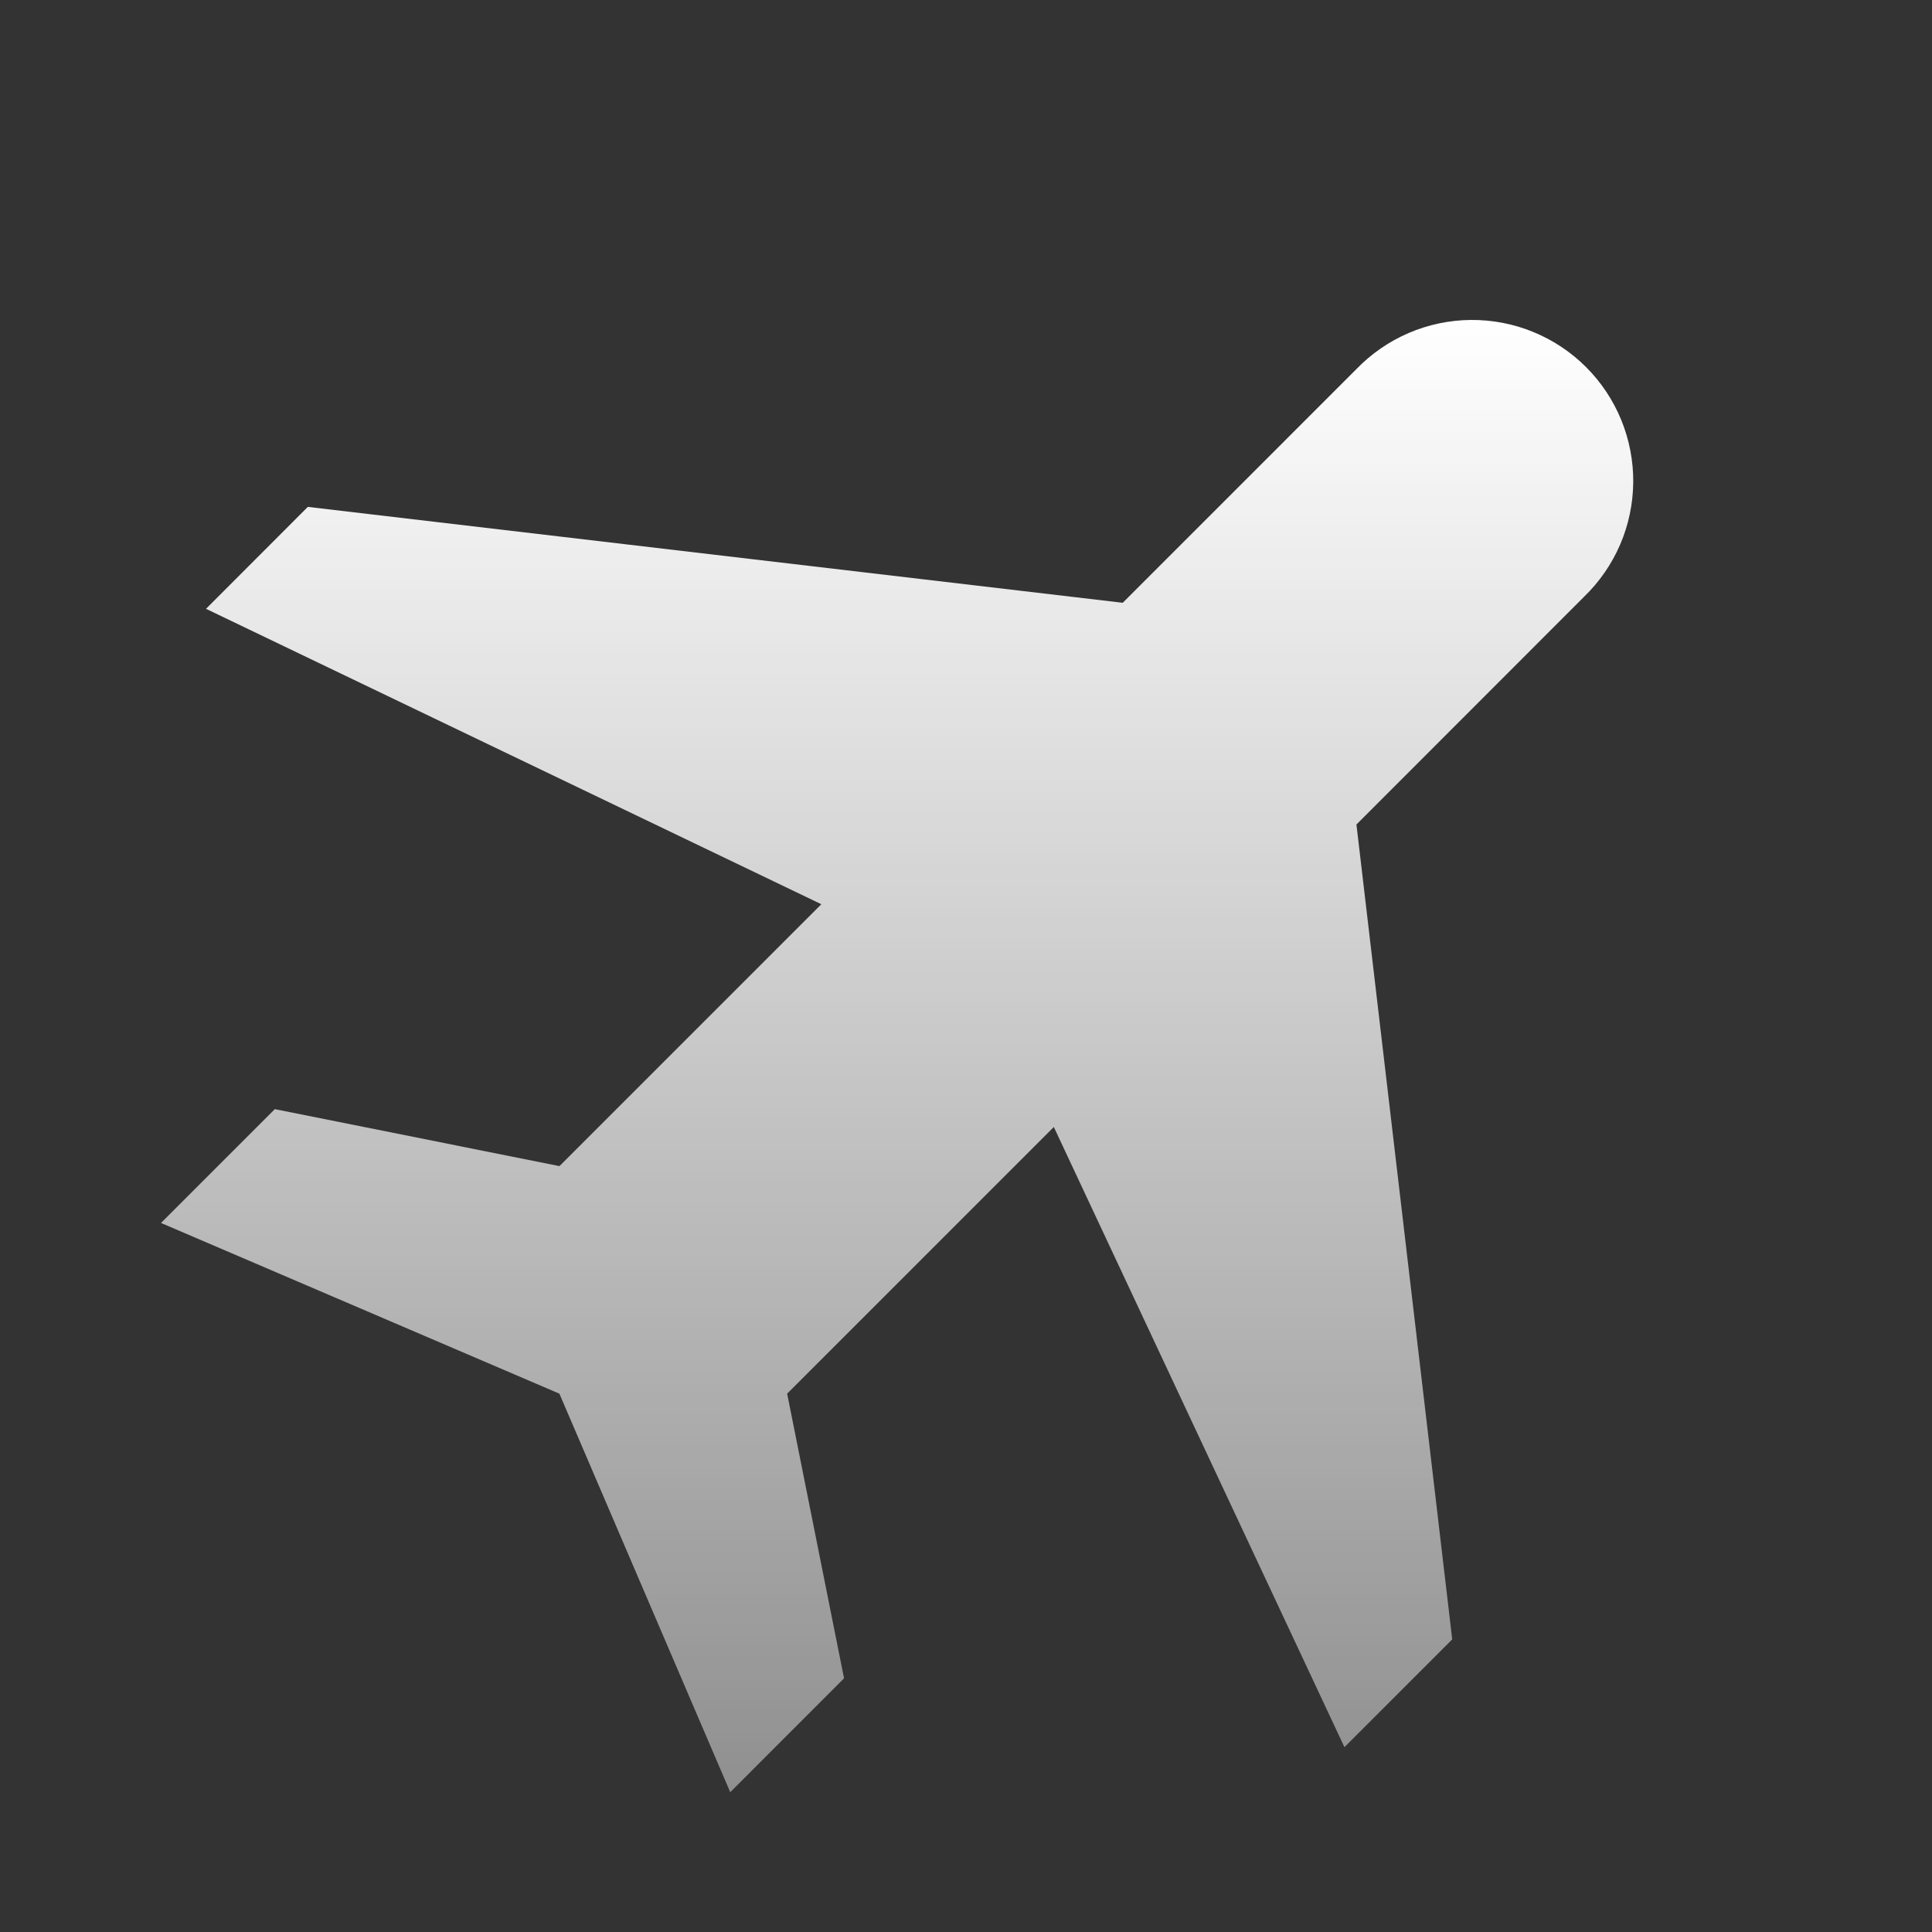 <svg width="33" height="33" viewBox="0 0 33 33" fill="none" xmlns="http://www.w3.org/2000/svg">
<rect x="0" y="0" width="33" height="33" fill="#333333" stroke="none"/>
<path d="M4.694 18.945L2.75 20.889L9.555 23.805L12.473 30.612L14.417 28.667L13.445 23.805L18 19.25L22.964 29.843L24.805 28.002L23.169 14.083L27.057 10.193C27.32 9.939 27.529 9.636 27.674 9.3C27.818 8.965 27.893 8.604 27.897 8.239C27.9 7.874 27.83 7.511 27.692 7.173C27.554 6.836 27.349 6.528 27.091 6.27C26.833 6.012 26.526 5.808 26.188 5.67C25.85 5.531 25.488 5.462 25.123 5.465C24.758 5.468 24.397 5.544 24.061 5.688C23.726 5.832 23.422 6.042 23.169 6.304L19.177 10.296L5.258 8.658L3.519 10.399L14.029 15.445L9.556 19.918L4.694 18.945Z" fill="url(#paint0_linear_3_20)"/>
<defs>
<linearGradient id="paint0_linear_3_20" x1="15.323" y1="5.465" x2="15.323" y2="51.5" gradientUnits="userSpaceOnUse">
<stop stop-color="white"/>
<stop offset="1" stop-color="white" stop-opacity="0"/>
</linearGradient>
</defs>
</svg>
